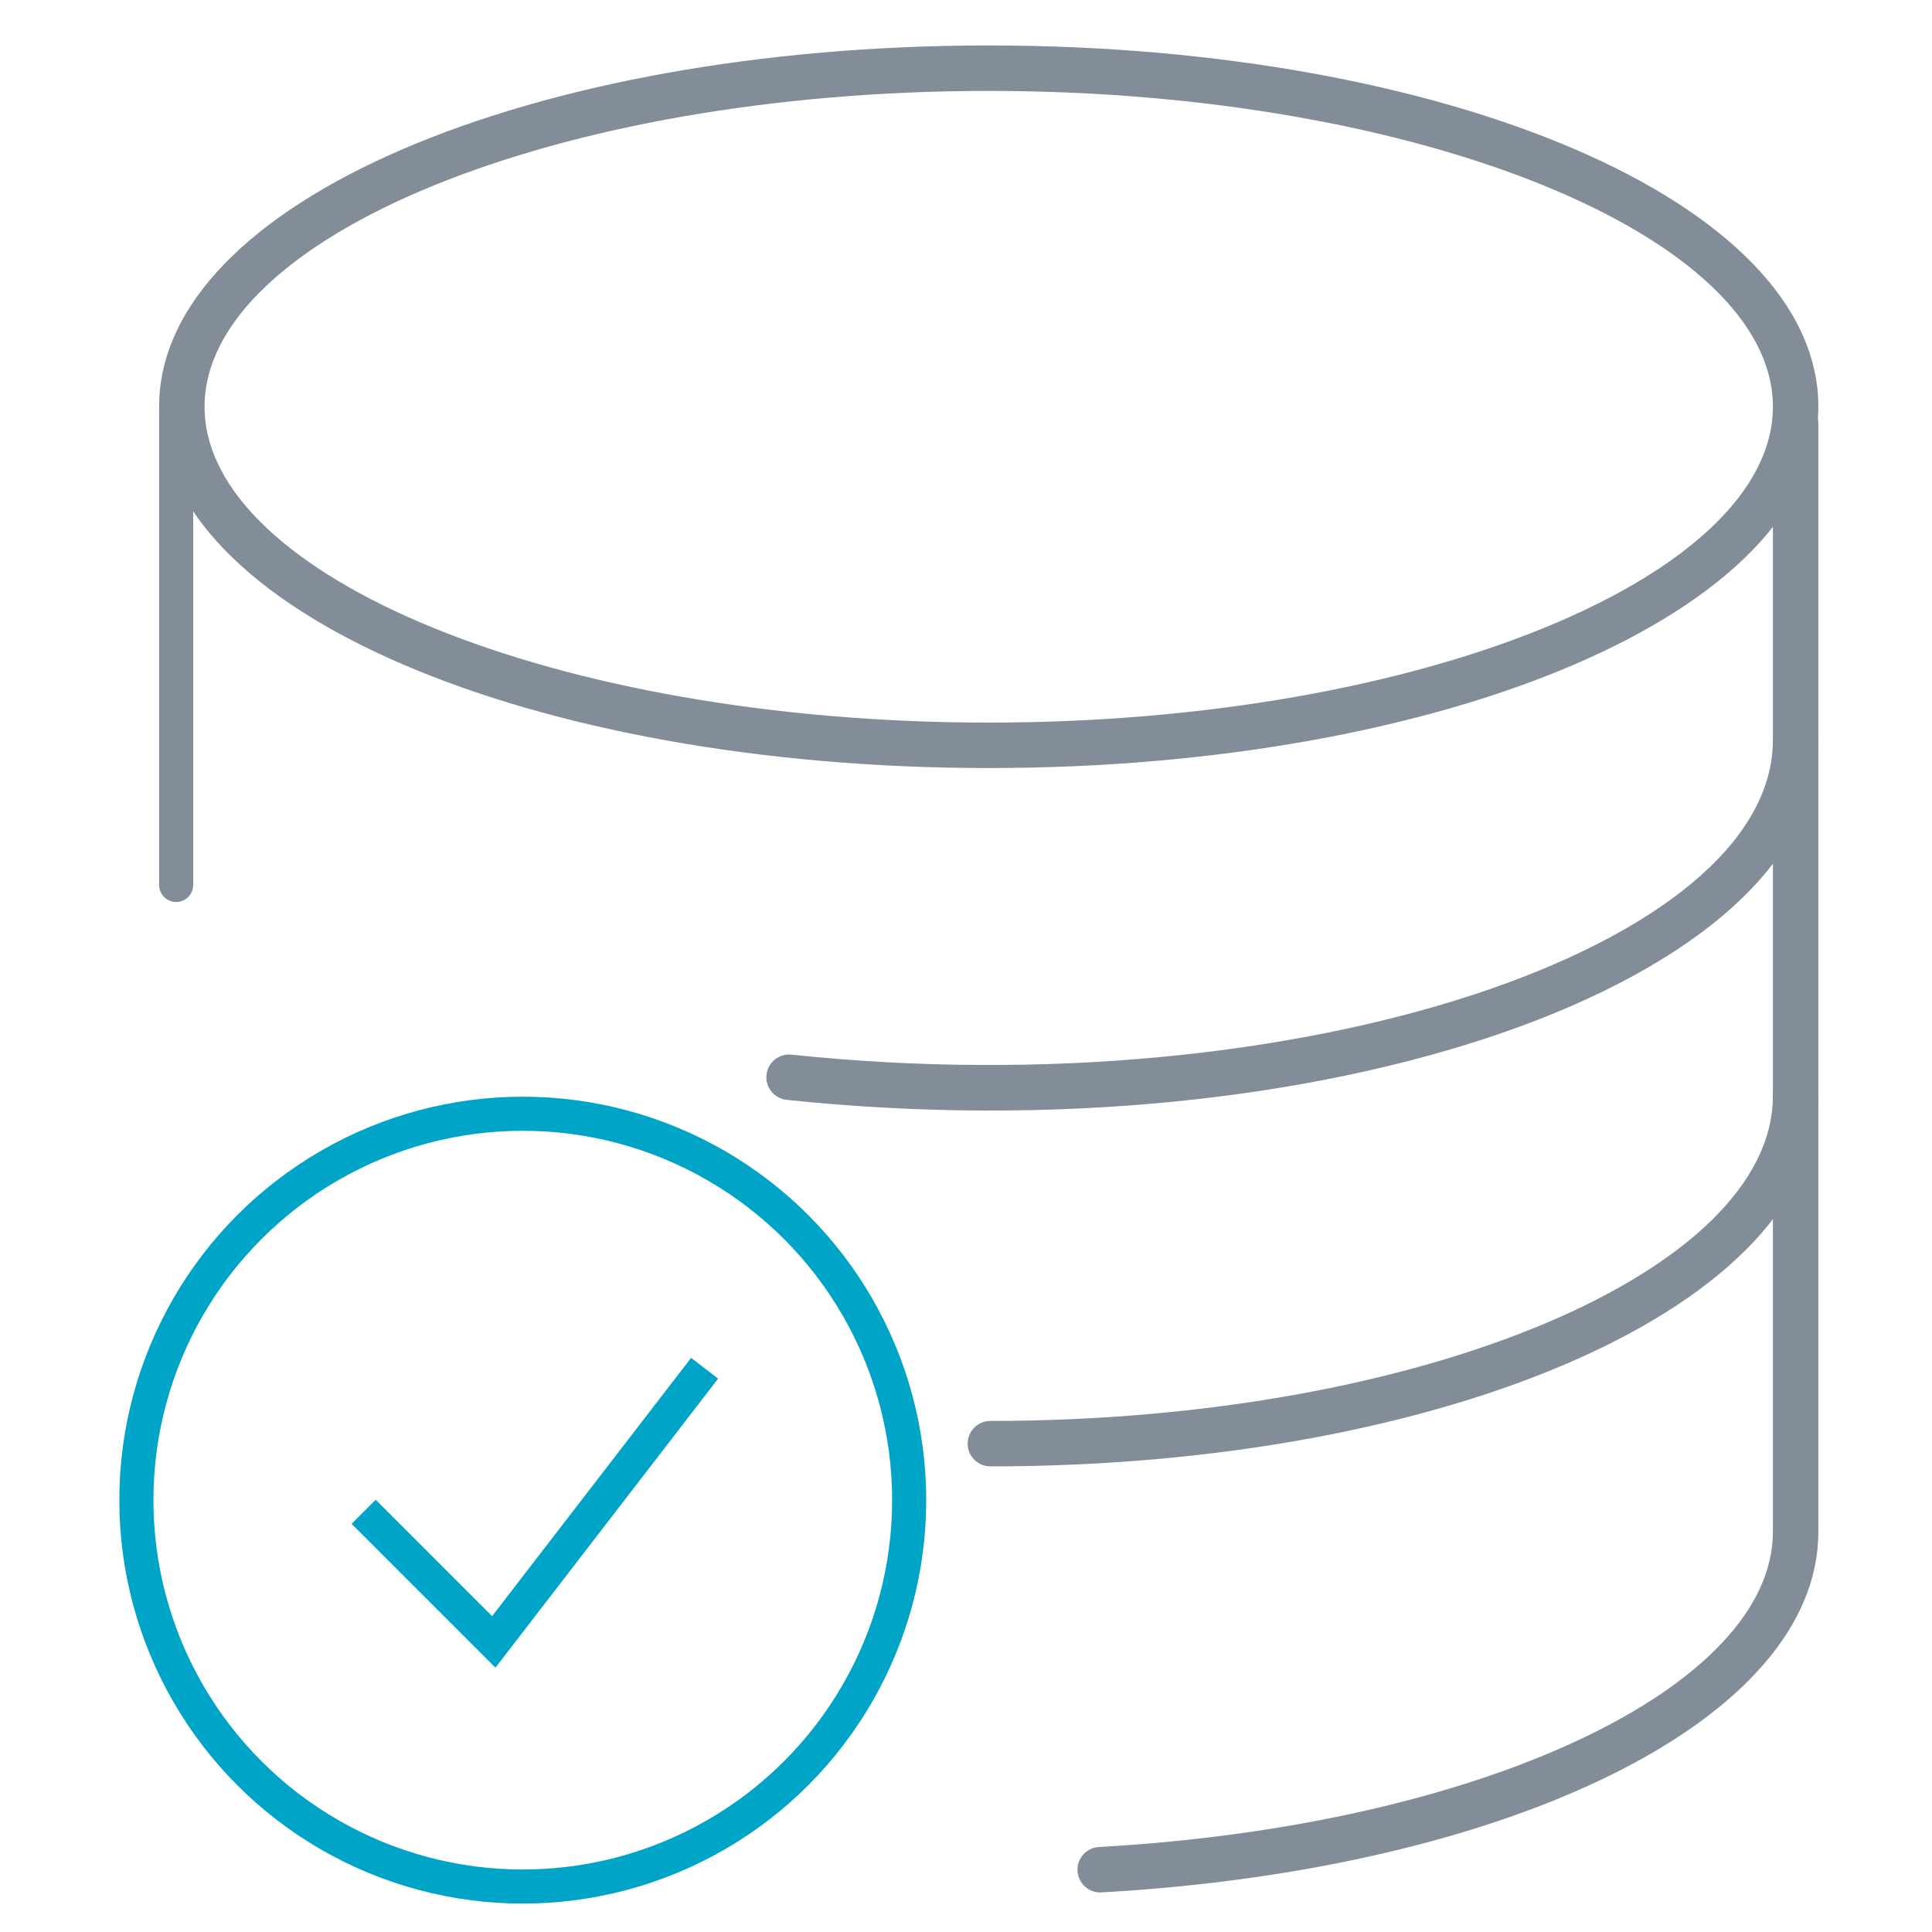 <?xml version="1.0" encoding="UTF-8"?>
<svg width="85px" height="85px" viewBox="0 0 85 85" version="1.1" xmlns="http://www.w3.org/2000/svg" xmlns:xlink="http://www.w3.org/1999/xlink">
    <!-- Generator: Sketch 51.2 (57519) - http://www.bohemiancoding.com/sketch -->
    <title>Slice 1</title>
    <desc>Created with Sketch.</desc>
    <defs></defs>
    <g id="Page-1" stroke="none" stroke-width="1" fill="none" fill-rule="evenodd">
        <g id="icons-/-data-check---pebble">
            <path d="" id="Path-7" stroke="#979797" stroke-width="1"></path>
            <path d="" id="Path-10" stroke="#979797" stroke-width="1"></path>
            <g id="database-warning" stroke-linecap="round" stroke-linejoin="round" stroke-width="1" fill-rule="evenodd" transform="translate(43, 43) scale(-1, 1) translate(-43, -43) translate(7, 3)">
                <path d="M35.5,30.791 C15.395,30.791 -1,23.912 -1,14.895 C-1,5.879 15.395,-1 35.5,-1 C55.605,-1 72,5.879 72,14.895 C72,23.912 55.605,30.791 35.5,30.791 Z M35.5,28.791 C54.607,28.791 70,22.332 70,14.895 C70,7.459 54.607,1 35.5,1 C16.393,1 1,7.459 1,14.895 C1,22.332 16.393,28.791 35.5,28.791 Z" id="Oval" fill="#828D99" fill-rule="nonzero"></path>
                <path d="M44.179,43.4 C44.728,43.342 45.22,43.741 45.278,44.29 C45.336,44.839 44.937,45.331 44.388,45.389 C20.923,47.86 -1,40.32 -1,29.565 C-1,29.013 -0.552,28.565 0,28.565 C0.552,28.565 1,29.013 1,29.565 C1,38.622 21.757,45.761 44.179,43.4 Z" id="Path" fill="#828D99" fill-rule="nonzero"></path>
                <path d="M35.427,59.515 C35.979,59.515 36.427,59.963 36.427,60.515 C36.427,61.068 35.979,61.515 35.427,61.515 C15.362,61.515 -1,54.452 -1,45.217 C-1,44.665 -0.552,44.217 2.22044605e-16,44.217 C0.552,44.217 1,44.665 1,45.217 C1,52.888 16.352,59.515 35.427,59.515 Z" id="Path" fill="#828D99" fill-rule="nonzero"></path>
                <path d="M30.652,78.261 C31.203,78.292 31.625,78.764 31.594,79.315 C31.563,79.867 31.091,80.289 30.54,80.258 C12.636,79.251 -1,72.685 -1,64.393 L-1,15.652 C-1,15.1 -0.552,14.652 2.22044605e-16,14.652 C0.552,14.652 1,15.1 1,15.652 L1,64.393 C1,71.19 13.704,77.308 30.652,78.261 Z" id="Path" fill="#828D99" fill-rule="nonzero"></path>
                <path d="M71.25,15 L71.25,35.934" id="Path" stroke="#828D99" stroke-width="1.5"></path>
                <path d="" id="Path" stroke="#333F48"></path>
            </g>
            <polyline id="Path-9" stroke="#00A4C7" stroke-width="1.5" points="16 66.513 21.724 72.237 31 60.197"></polyline>
            <circle id="Oval-5" stroke="#00A4C7" stroke-width="1.5" cx="23" cy="66" r="17"></circle>
        </g>
    </g>
</svg>
